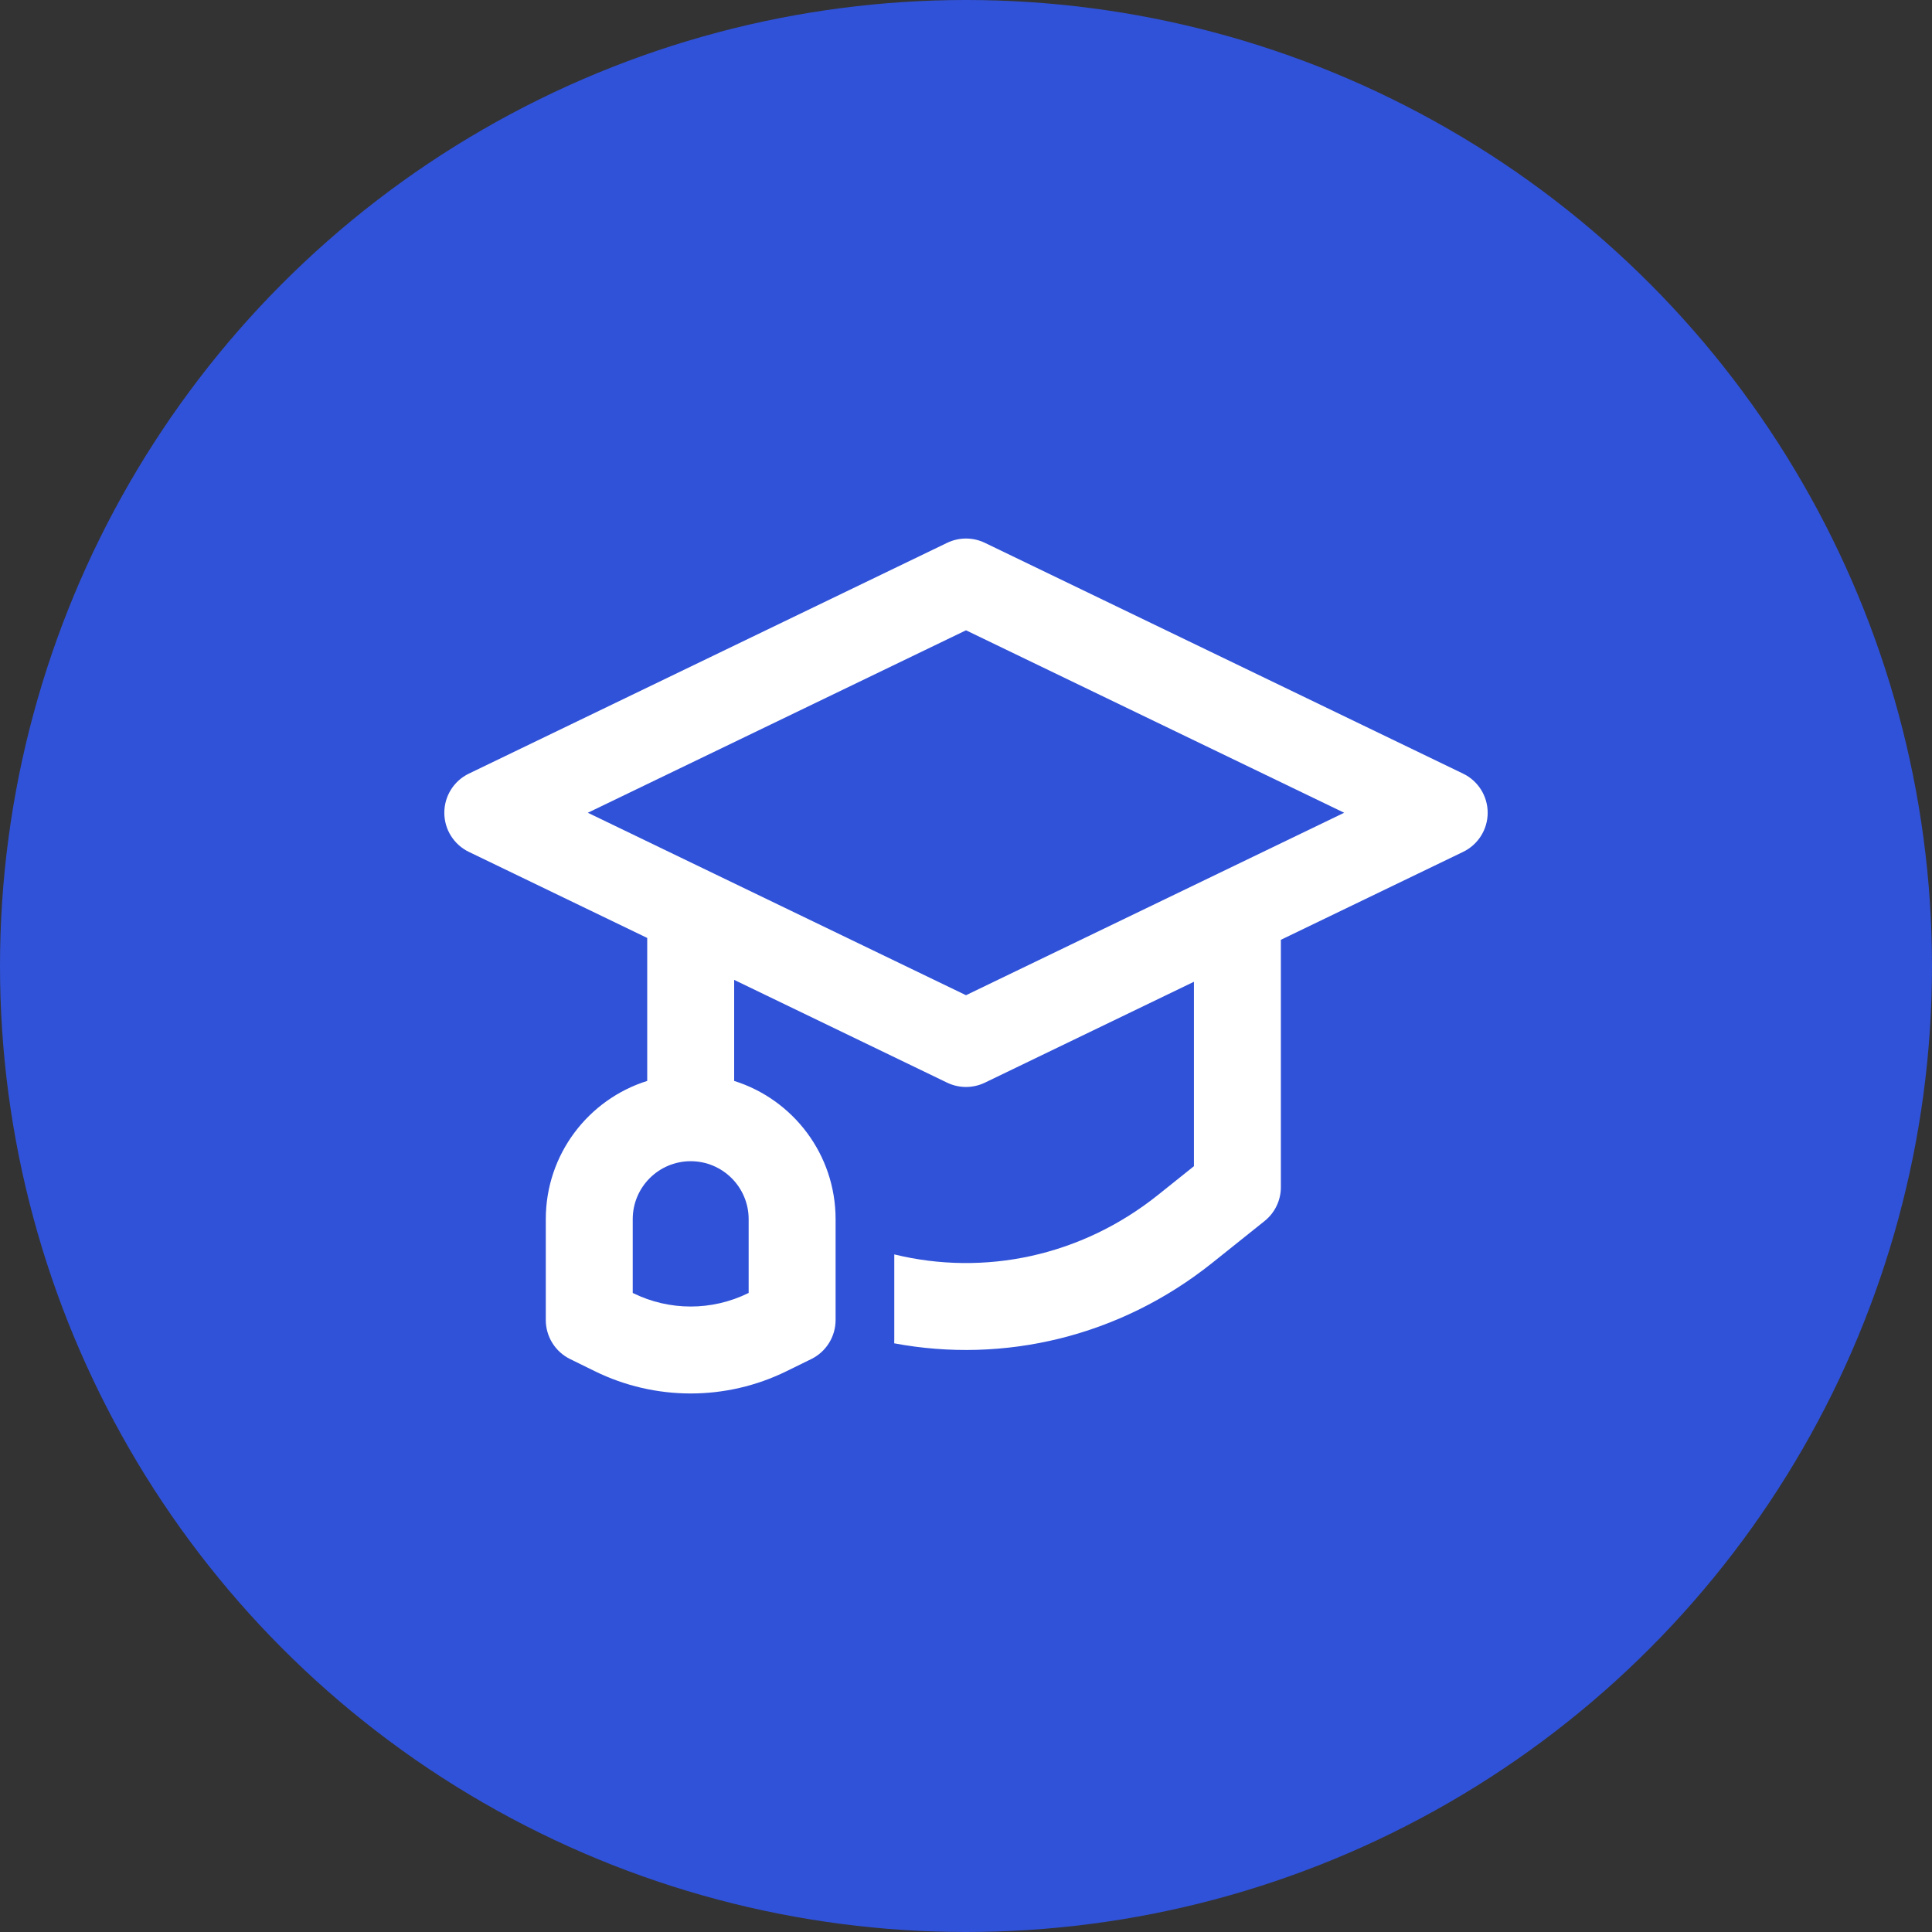 <svg width="50" height="50" viewBox="0 0 50 50" fill="none" xmlns="http://www.w3.org/2000/svg">
<rect x="0" y="0" width="50" height="50" fill="#333333" stroke="none"/>
<circle cx="25" cy="25" r="25" fill="#3052D8"/>
<path fill-rule="evenodd" clip-rule="evenodd" d="M25.489 14.049C25.18 13.9 24.82 13.9 24.511 14.049L12.135 20.021C11.746 20.208 11.499 20.602 11.499 21.034C11.499 21.466 11.746 21.86 12.135 22.047L16.75 24.274V27.974C15.228 28.452 14.125 29.873 14.125 31.552V34.162C14.125 34.591 14.369 34.983 14.754 35.172L15.395 35.487C16.959 36.255 18.791 36.255 20.354 35.487L20.996 35.172C21.381 34.983 21.625 34.591 21.625 34.162V31.552C21.625 29.873 20.521 28.452 19 27.974V25.359L24.511 28.019C24.82 28.168 25.18 28.168 25.489 28.019L30.899 25.408V30.181L29.973 30.922C27.979 32.518 25.47 33.032 23.144 32.464V34.658C23.144 34.694 23.143 34.729 23.142 34.765C25.976 35.296 28.976 34.601 31.378 32.679L32.727 31.6C32.994 31.387 33.149 31.064 33.149 30.722V24.322L37.864 22.047C38.253 21.86 38.501 21.466 38.501 21.034C38.501 20.602 38.253 20.208 37.864 20.021L25.489 14.049ZM18.465 22.603L15.213 21.034L25 16.312L34.787 21.034L31.535 22.603L25 25.756L18.465 22.603ZM16.375 31.552C16.375 30.724 17.046 30.052 17.875 30.052C18.703 30.052 19.375 30.724 19.375 31.552V33.461L19.363 33.467C18.424 33.928 17.325 33.928 16.387 33.467L16.375 33.461V31.552Z" fill="white"/>
</svg>
